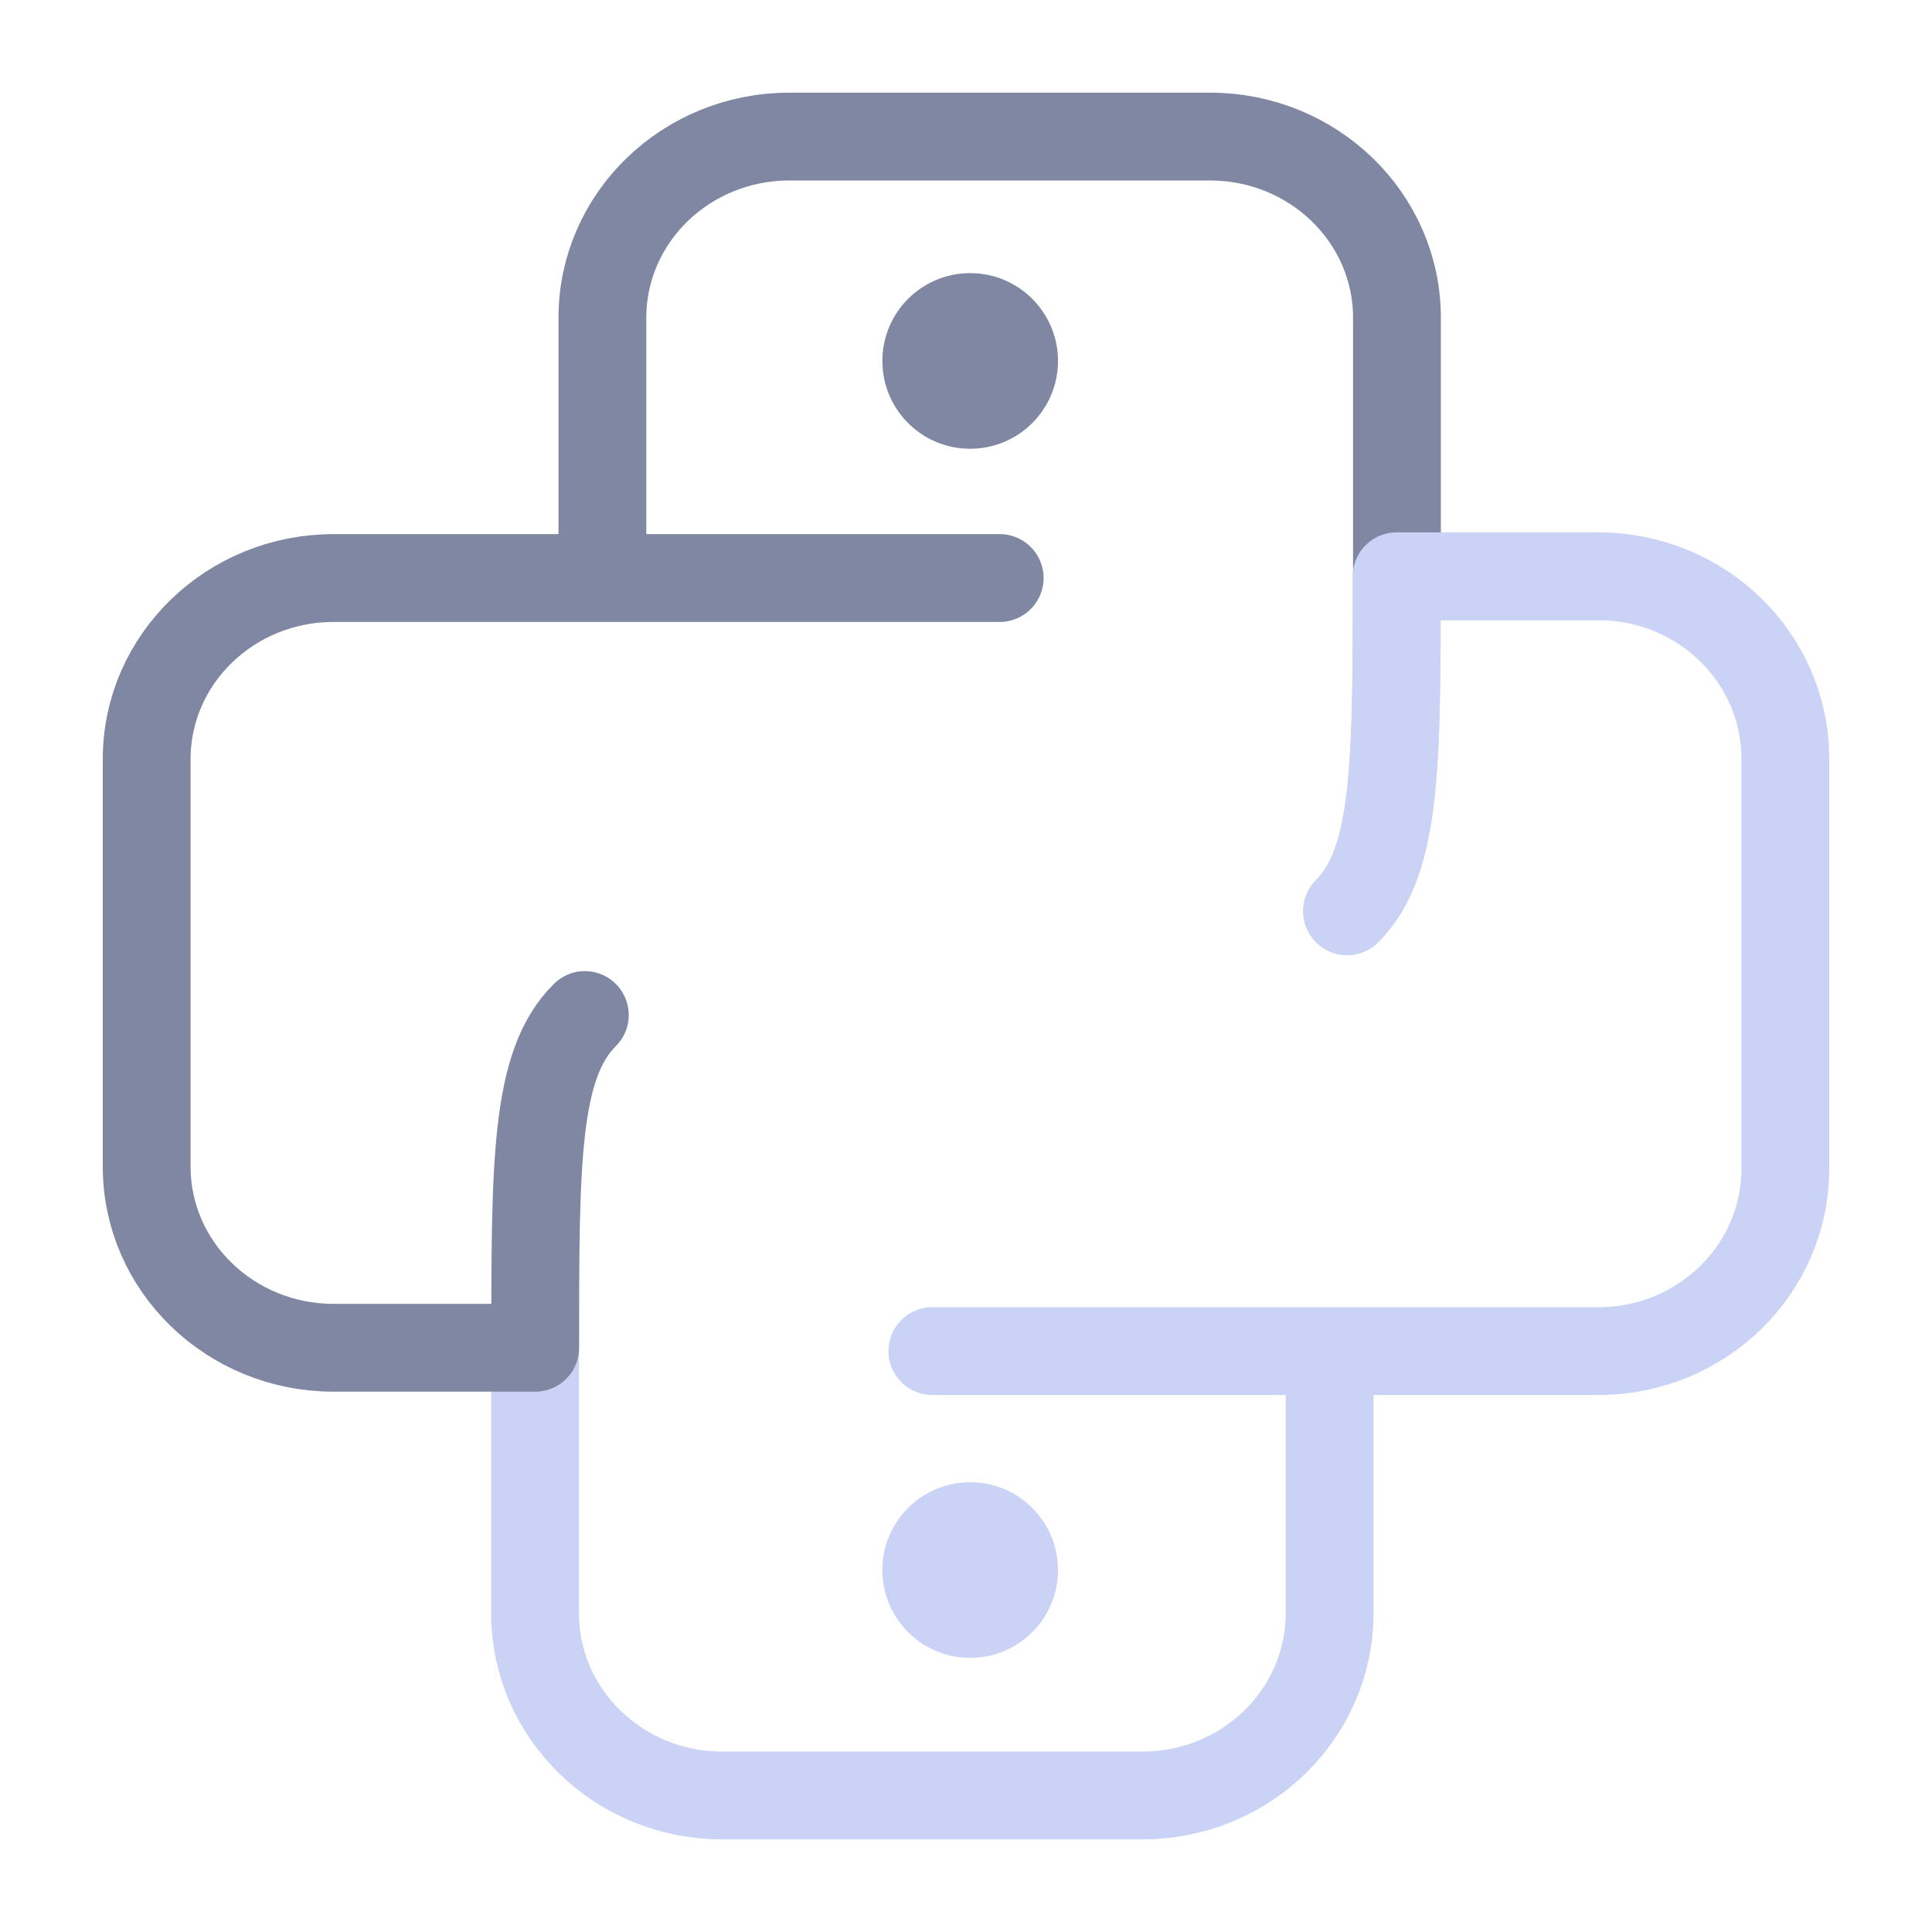 <svg xmlns="http://www.w3.org/2000/svg" width="100" height="100" viewBox="-5 -5 110 110">
    <path fill="none" stroke="#cad3f5" stroke-linecap="round" stroke-linejoin="round" stroke-width="5" d="M48.084 71.925h22.62m-45.24 0v14.92c0 5.732 4.766 10.38 10.646 10.38h23.948c5.88 0 10.645-4.648 10.645-10.38V71.923m1-25.041c2.826-2.83 2.826-8.34 2.826-19.069h11.476c5.878 0 10.644 4.647 10.644 10.38v23.352c0 5.733-4.766 10.38-10.644 10.38h-15.3"/>
    <path fill="none" stroke="#8087a2" stroke-linecap="round" stroke-linejoin="round" stroke-width="5" d="M51.917 27.91h-22.62m45.24 0V13.089c0-5.695-4.766-10.313-10.645-10.313h-23.95c-5.878 0-10.644 4.618-10.644 10.313v14.823m-1 24.879c-2.826 2.812-2.826 8.285-2.826 18.945H13.996c-5.88 0-10.645-4.617-10.645-10.312V38.222c0-5.695 4.766-10.311 10.645-10.311h15.3"/>
    <circle cx="50.238" cy="84.392" r="5" fill="#cad3f5"/>
    <circle cx="50.238" cy="15.551" r="5" fill="#8087a2"/>
    <path fill="none" stroke="#cad3f5" stroke-linecap="round" stroke-linejoin="round" stroke-width="5" d="M71.695 46.878c2.824-2.83 2.824-8.339 2.824-19.068h11.476"/>
</svg>

